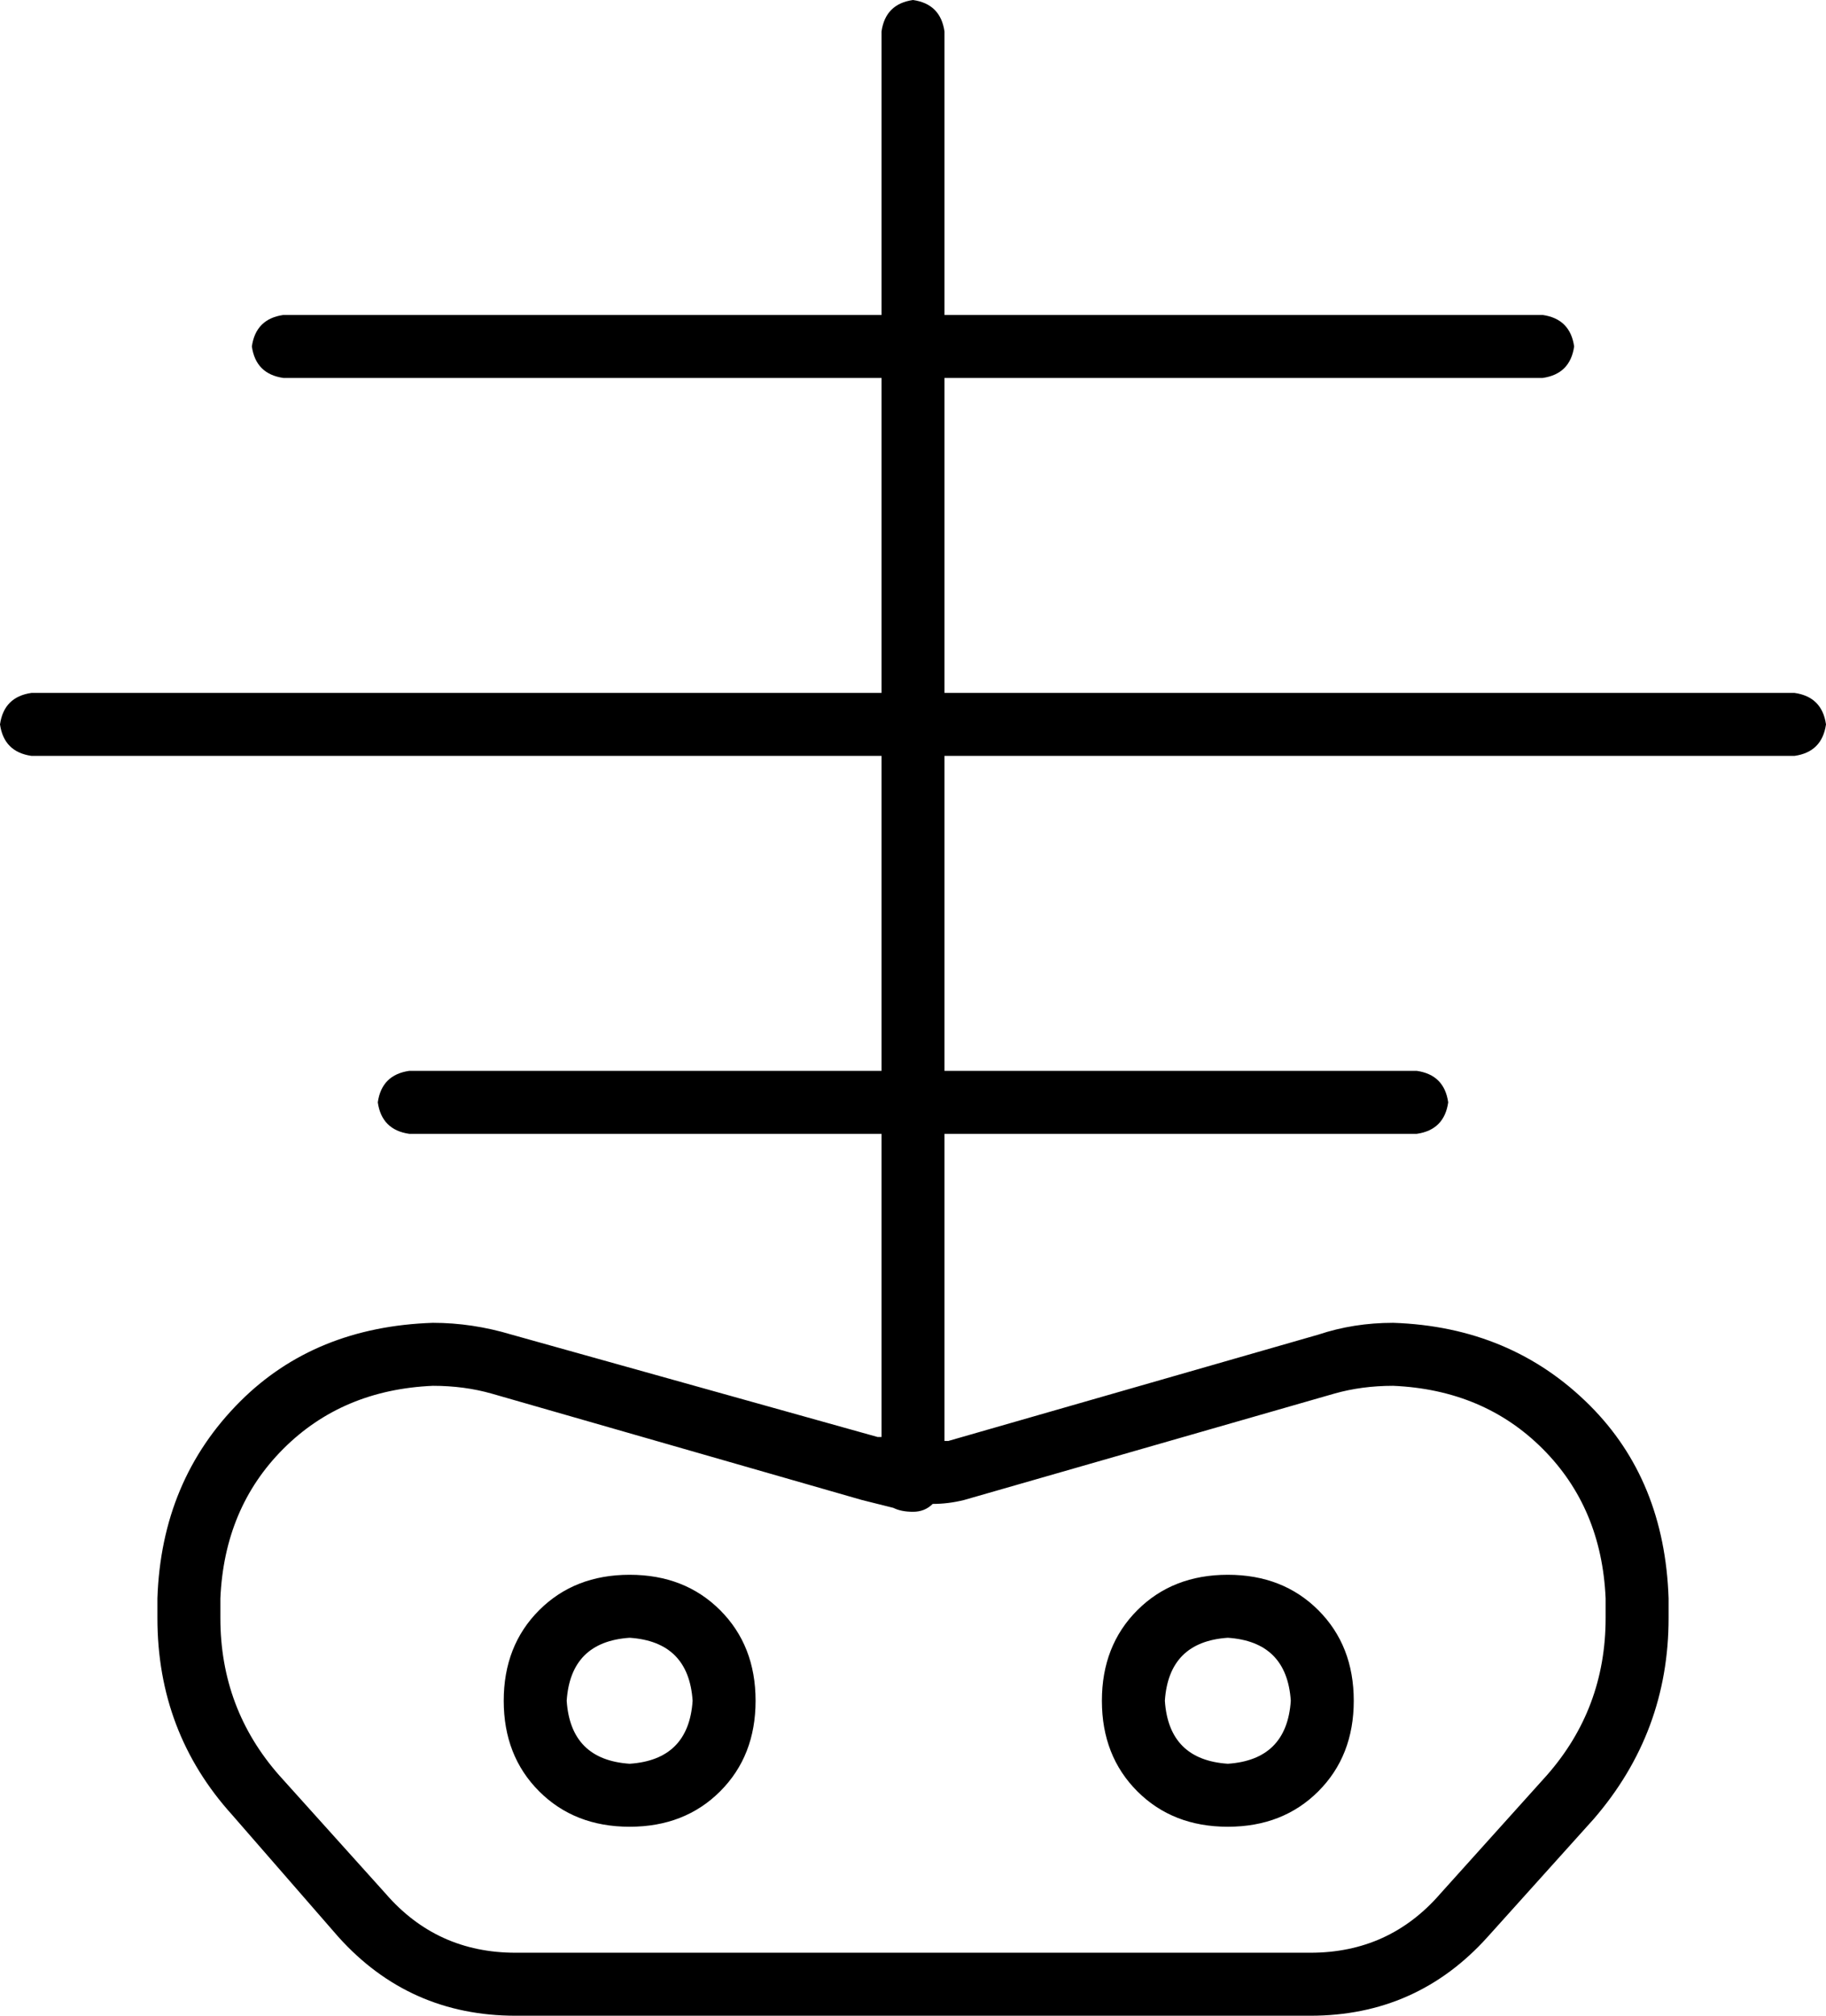 <svg xmlns="http://www.w3.org/2000/svg" viewBox="0 0 464 512">
  <path d="M 232 0 Q 239 1 240 8 L 240 80 L 240 80 L 392 80 L 392 80 Q 399 81 400 88 Q 399 95 392 96 L 240 96 L 240 96 L 240 176 L 240 176 L 456 176 L 456 176 Q 463 177 464 184 Q 463 191 456 192 L 240 192 L 240 192 L 240 272 L 240 272 L 360 272 L 360 272 Q 367 273 368 280 Q 367 287 360 288 L 240 288 L 240 288 L 240 366 L 240 366 Q 240 366 240 366 Q 241 366 241 366 L 335 339 L 335 339 Q 344 336 354 336 Q 384 337 404 357 Q 423 376 424 406 L 424 411 L 424 411 Q 424 440 405 462 L 378 492 L 378 492 Q 360 512 333 512 L 131 512 L 131 512 Q 104 512 86 492 L 59 461 L 59 461 Q 40 440 40 411 L 40 406 L 40 406 Q 41 376 61 356 Q 80 337 110 336 Q 120 336 130 339 L 223 365 L 223 365 Q 224 365 224 365 Q 224 366 224 366 L 224 288 L 224 288 L 104 288 L 104 288 Q 97 287 96 280 Q 97 273 104 272 L 224 272 L 224 272 L 224 192 L 224 192 L 8 192 L 8 192 Q 1 191 0 184 Q 1 177 8 176 L 224 176 L 224 176 L 224 96 L 224 96 L 72 96 L 72 96 Q 65 95 64 88 Q 65 81 72 80 L 224 80 L 224 80 L 224 8 L 224 8 Q 225 1 232 0 L 232 0 Z M 232 384 Q 229 384 227 383 Q 223 382 219 381 L 125 354 L 125 354 Q 118 352 110 352 Q 87 353 72 368 Q 57 383 56 406 L 56 411 L 56 411 Q 56 434 71 451 L 98 481 L 98 481 Q 111 496 131 496 L 333 496 L 333 496 Q 353 496 366 481 L 393 451 L 393 451 Q 408 434 408 411 L 408 406 L 408 406 Q 407 383 392 368 Q 377 353 354 352 Q 346 352 339 354 L 245 381 L 245 381 Q 241 382 237 382 Q 235 384 232 384 L 232 384 Z M 144 432 Q 145 447 160 448 Q 175 447 176 432 Q 175 417 160 416 Q 145 417 144 432 L 144 432 Z M 160 464 Q 146 464 137 455 L 137 455 L 137 455 Q 128 446 128 432 Q 128 418 137 409 Q 146 400 160 400 Q 174 400 183 409 Q 192 418 192 432 Q 192 446 183 455 Q 174 464 160 464 L 160 464 Z M 296 432 Q 297 447 312 448 Q 327 447 328 432 Q 327 417 312 416 Q 297 417 296 432 L 296 432 Z M 312 464 Q 298 464 289 455 L 289 455 L 289 455 Q 280 446 280 432 Q 280 418 289 409 Q 298 400 312 400 Q 326 400 335 409 Q 344 418 344 432 Q 344 446 335 455 Q 326 464 312 464 L 312 464 Z" />
</svg>